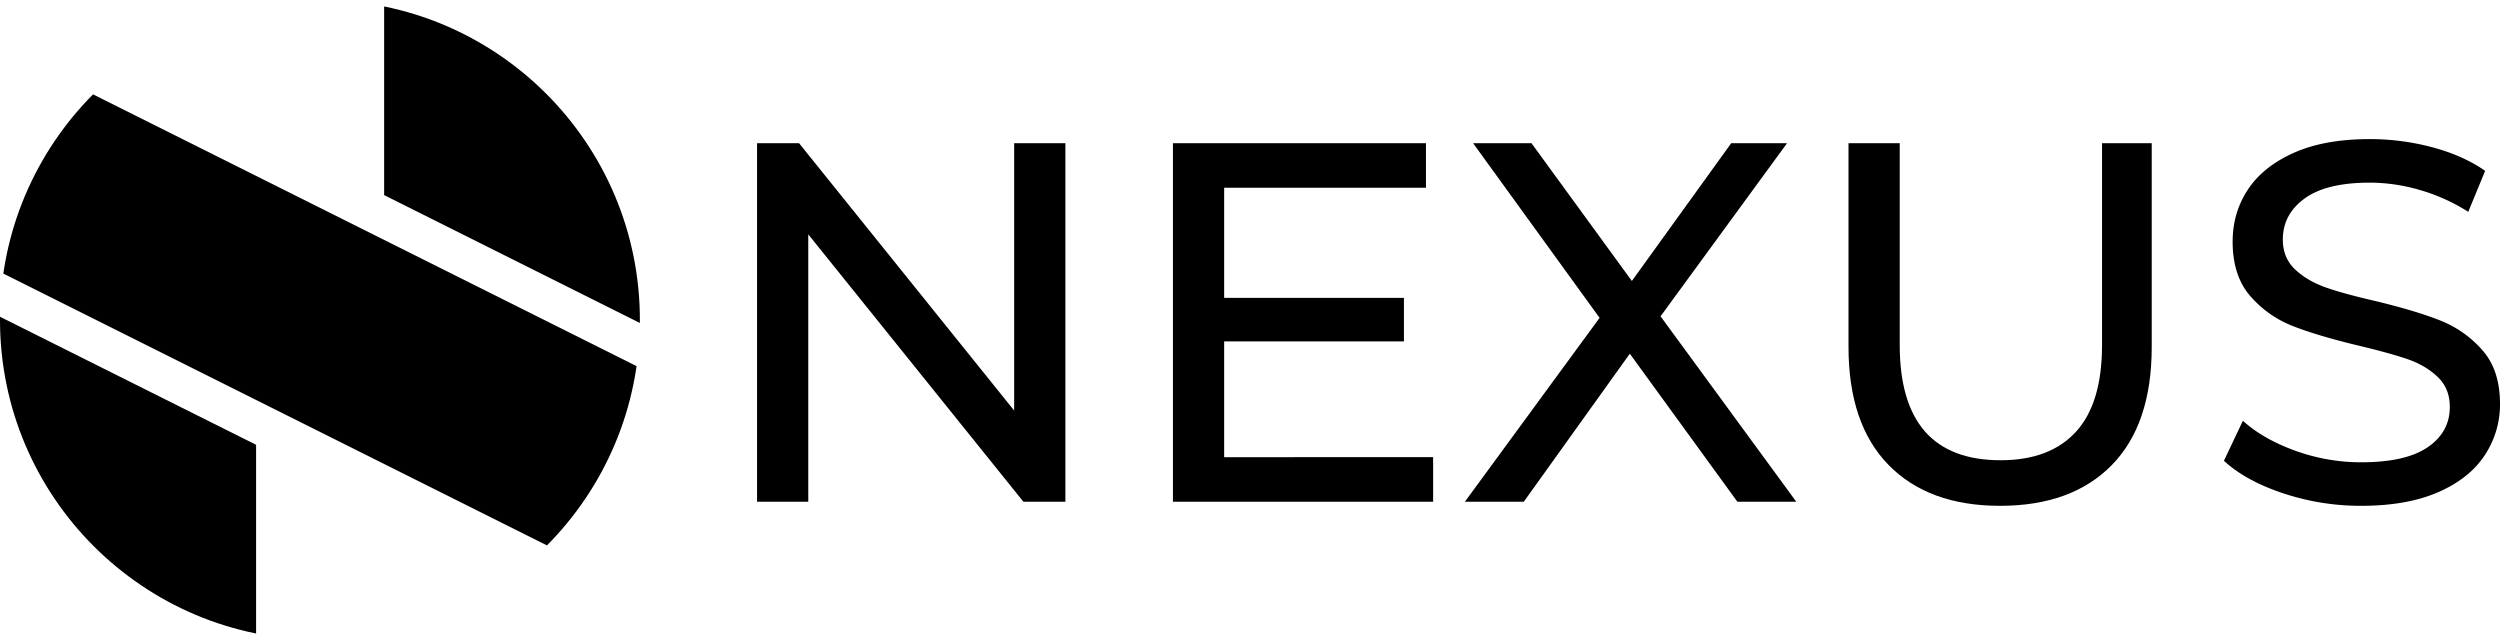 <svg id="Layer_1" data-name="Layer 1" xmlns="http://www.w3.org/2000/svg" xmlns:xlink="http://www.w3.org/1999/xlink" viewBox="0 0 3904.85 999.47"><defs><clipPath id="clip-path"><circle cx="499.73" cy="499.73" r="499.73" style="fill:none"/></clipPath></defs><g style="clip-path:url(#clip-path)"><polyline points="600 304.74 600 -45.27 1600 454.74 1600 804.74"/><polyline points="0 424.74 0 74.73 1000 574.74 1000 924.74"/><polyline points="-600 544.74 -600 194.74 400 694.74 400 1044.73"/></g><path d="M1664.07,223.66v560h-65.6l-336-417.6v417.6h-80v-560h65.6l336,417.6V223.66Z"/><path d="M2238.46,714.06v69.6h-406.4v-560h395.21v69.61H1912.06v172h280.81v68H1912.06v180.8Z"/><path d="M2713.67,783.66l-168-231.2-165.6,231.2h-92l210.4-287.2-197.6-272.8h91.2l156.8,215.21,155.2-215.21h87.2l-197.6,270.4,212,289.6Z"/><path d="M2949.66,726.06q-62.4-64-62.4-184V223.66h80V538.87q0,180,157.6,180,76.8,0,117.6-44.41t40.8-135.59V223.66h77.6v318.4q0,120.81-62.4,184.4t-174.4,63.6Q3012.06,790.06,2949.66,726.06Z"/><path d="M3566.05,770.46q-58.8-19.59-92.4-50.8l29.6-62.4q32,28.8,82,46.8a301.27,301.27,0,0,0,102.8,18q69.6,0,104-23.6t34.4-62.8q0-28.8-18.8-46.79t-46.4-27.61q-27.6-9.59-78-21.6-63.21-15.18-102-30.4a168.35,168.35,0,0,1-66.4-46.8q-27.6-31.59-27.6-85.19,0-44.81,23.6-80.81t71.6-57.59q48-21.62,119.2-21.6a377.8,377.8,0,0,1,97.6,12.79q48,12.81,82.4,36.81l-26.4,64a289.78,289.78,0,0,0-75.2-34,280.81,280.81,0,0,0-78.4-11.6q-68,0-102,24.79t-34,64q0,28.82,19.2,46.81t47.6,28q28.4,10,77.2,21.19,63.2,15.21,101.6,30.4a171,171,0,0,1,66,46.41q27.6,31.18,27.6,84a143,143,0,0,1-24,80.39q-24,36.42-72.8,57.61t-120,21.19A382.85,382.85,0,0,1,3566.05,770.46Z"/></svg>